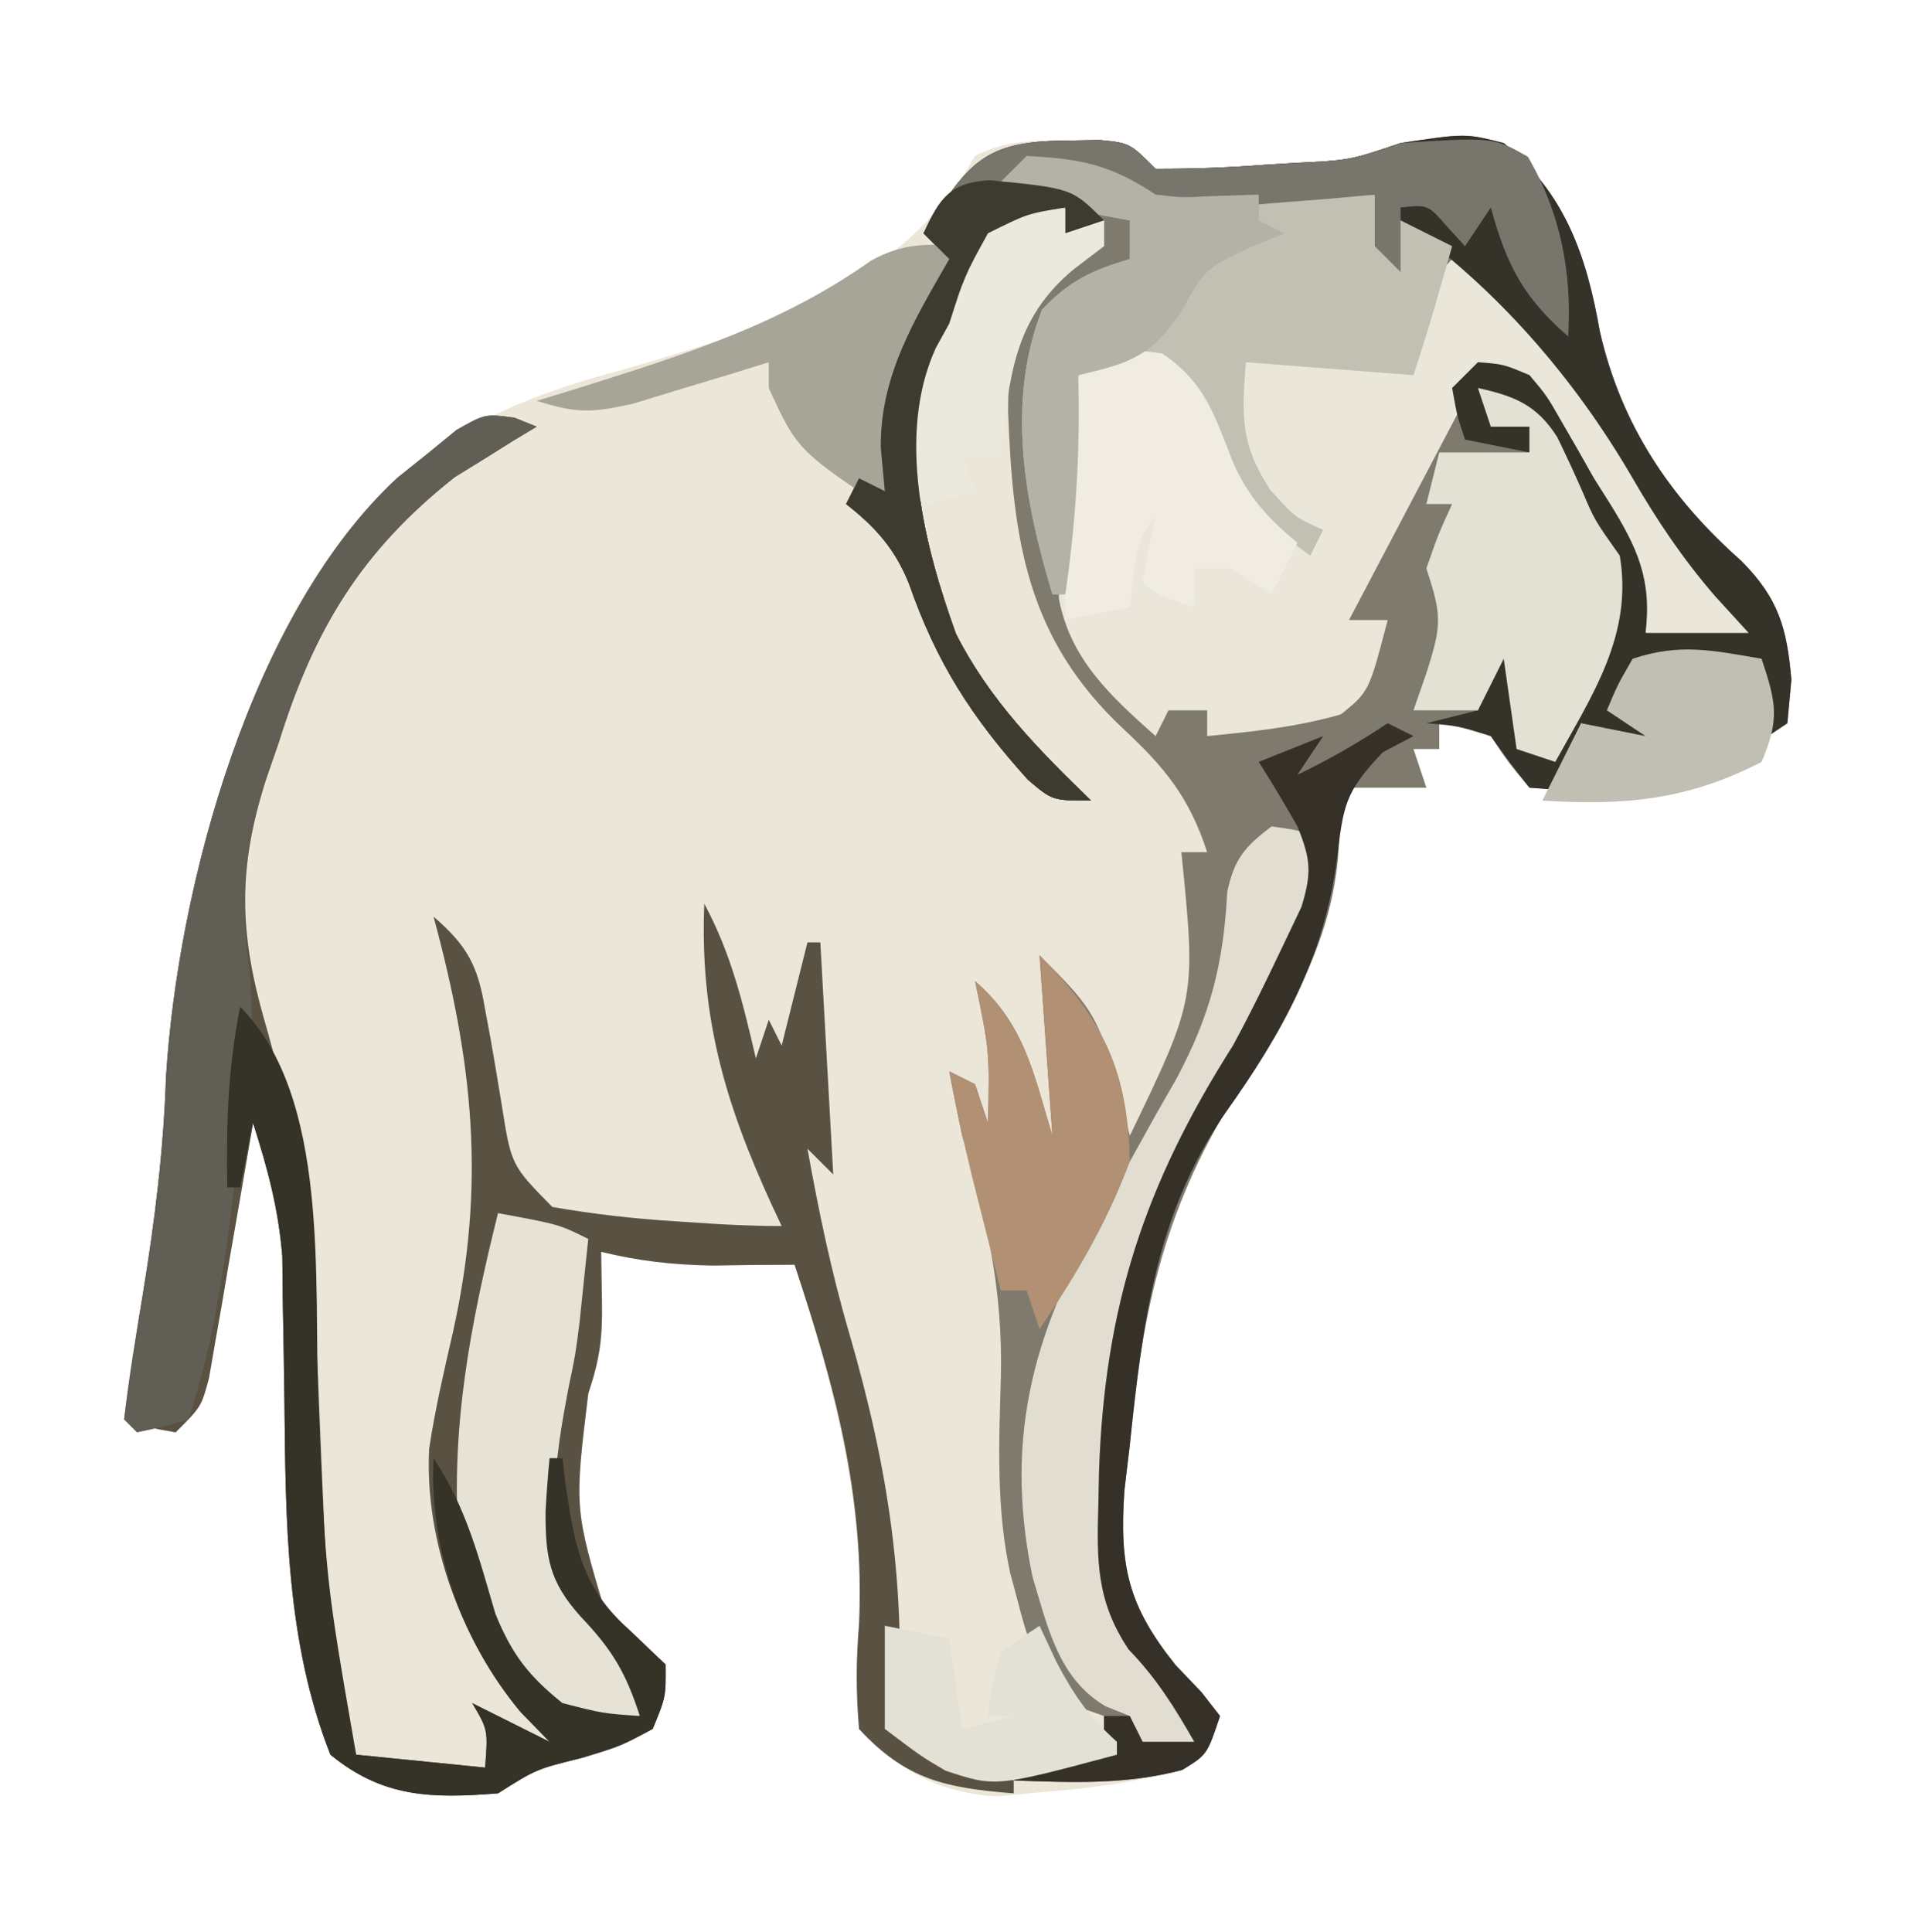 <?xml version='1.0' encoding='utf-8'?>
<svg xmlns="http://www.w3.org/2000/svg" version="1.1" width="148" height="149" viewBox="54.376 58.247 148.833 149.159">
<path d="M0 0 C0.887 -0.014 1.774 -0.028 2.688 -0.043 C5 0.188 5 0.188 7 2.188 C9.881 2.196 12.636 2.094 15.5 1.875 C16.285 1.827 17.07 1.778 17.879 1.729 C22.074 1.521 22.074 1.521 26 0.188 C31.021 -0.566 31.021 -0.566 34 0.188 C38.78 4.112 40.425 8.938 41.461 14.828 C43.116 22.074 46.94 27.755 52.449 32.617 C55.306 35.51 55.964 37.771 56.312 41.812 C56.158 43.483 56.158 43.483 56 45.188 C55.01 45.847 54.02 46.508 53 47.188 C53.278 46.259 53.278 46.259 53.562 45.312 C54.237 43.146 54.237 43.146 53 41.188 C49.769 40.326 47.775 39.882 44.625 41.125 C44.089 41.476 43.553 41.826 43 42.188 C43 42.847 43 43.508 43 44.188 C45.463 45.832 45.463 45.832 48 47.188 C47.01 47.682 47.01 47.682 46 48.188 C43.969 47.253 41.965 46.255 40 45.188 C39.67 46.508 39.34 47.828 39 49.188 C40.485 49.682 40.485 49.682 42 50.188 C39.188 50.438 39.188 50.438 36 50.188 C34.375 48.25 34.375 48.25 33 46.188 C30.906 45.391 30.906 45.391 29 45.188 C29 45.847 29 46.508 29 47.188 C28.34 47.188 27.68 47.188 27 47.188 C27.33 48.178 27.66 49.167 28 50.188 C25.69 50.188 23.38 50.188 21 50.188 C21.082 51.301 21.165 52.415 21.25 53.562 C21.184 61.173 17.762 67.093 13.65 73.325 C7.791 82.327 5.931 90.572 5 101.188 C4.865 102.34 4.729 103.492 4.59 104.68 C4.18 110.543 4.844 113.618 8.562 118.25 C9.224 118.942 9.885 119.634 10.566 120.348 C11.039 120.955 11.513 121.562 12 122.188 C11 125.188 11 125.188 8.902 126.32 C5.43 127.358 2.175 127.764 -1.438 128.062 C-2.715 128.184 -3.992 128.305 -5.309 128.43 C-9.938 128.126 -12.728 126.46 -16 123.188 C-15.957 121.328 -15.909 119.469 -15.834 117.611 C-15.447 106.719 -17.594 97.479 -21 87.188 C-23.125 87.188 -25.25 87.211 -27.375 87.25 C-30.435 87.197 -33.041 86.905 -36 86.188 C-35.979 87.446 -35.959 88.704 -35.938 90 C-35.891 92.828 -36.083 94.437 -37 97.188 C-38.081 106.082 -38.081 106.082 -35.625 114.332 C-34.116 115.656 -32.561 116.926 -31 118.188 C-30.973 120.695 -30.973 120.695 -32 123.188 C-34.469 124.516 -34.469 124.516 -37.5 125.438 C-41.033 126.312 -41.033 126.312 -44 128.188 C-49.175 128.593 -52.911 128.533 -57 125.188 C-60.439 116.424 -60.466 107.154 -60.562 97.875 C-60.597 95.254 -60.64 92.633 -60.691 90.012 C-60.71 88.296 -60.71 88.296 -60.729 86.546 C-61.03 82.812 -61.864 79.747 -63 76.188 C-63.111 76.843 -63.221 77.499 -63.335 78.175 C-63.84 81.139 -64.358 84.101 -64.875 87.062 C-65.049 88.095 -65.223 89.128 -65.402 90.191 C-65.576 91.178 -65.75 92.164 -65.93 93.18 C-66.165 94.546 -66.165 94.546 -66.406 95.941 C-67 98.188 -67 98.188 -69 100.188 C-71.125 99.812 -71.125 99.812 -73 99.188 C-72.54 95.892 -72.069 92.603 -71.523 89.32 C-70.606 83.722 -69.937 78.297 -69.75 72.625 C-68.827 57.878 -63.196 36.737 -52.118 26.438 C-46.516 21.724 -41.262 19.606 -34.25 17.75 C-23.67 14.666 -12.658 11.341 -7 1.188 C-4.522 -0.051 -2.763 0.02 0 0 Z " fill="#EBE6D8" transform="translate(137,68.812)" />
<path d="M0 0 C0.887 -0.014 1.774 -0.028 2.688 -0.043 C5 0.188 5 0.188 7 2.188 C9.881 2.196 12.636 2.094 15.5 1.875 C16.285 1.827 17.07 1.778 17.879 1.729 C22.074 1.521 22.074 1.521 26 0.188 C31.021 -0.566 31.021 -0.566 34 0.188 C38.78 4.112 40.425 8.938 41.461 14.828 C43.116 22.074 46.94 27.755 52.449 32.617 C55.306 35.51 55.964 37.771 56.312 41.812 C56.209 42.926 56.106 44.04 56 45.188 C55.01 45.847 54.02 46.508 53 47.188 C53.278 46.259 53.278 46.259 53.562 45.312 C54.237 43.146 54.237 43.146 53 41.188 C49.769 40.326 47.775 39.882 44.625 41.125 C44.089 41.476 43.553 41.826 43 42.188 C43 42.847 43 43.508 43 44.188 C45.463 45.832 45.463 45.832 48 47.188 C47.01 47.682 47.01 47.682 46 48.188 C43.969 47.253 41.965 46.255 40 45.188 C39.67 46.508 39.34 47.828 39 49.188 C39.99 49.517 40.98 49.847 42 50.188 C39.188 50.438 39.188 50.438 36 50.188 C34.375 48.25 34.375 48.25 33 46.188 C30.906 45.391 30.906 45.391 29 45.188 C29 45.847 29 46.508 29 47.188 C28.34 47.188 27.68 47.188 27 47.188 C27.33 48.178 27.66 49.167 28 50.188 C25.69 50.188 23.38 50.188 21 50.188 C21.082 51.301 21.165 52.415 21.25 53.562 C21.184 61.173 17.762 67.093 13.65 73.325 C7.791 82.327 5.931 90.572 5 101.188 C4.865 102.34 4.729 103.492 4.59 104.68 C4.18 110.543 4.844 113.618 8.562 118.25 C9.224 118.942 9.885 119.634 10.566 120.348 C11.039 120.955 11.513 121.562 12 122.188 C11 125.188 11 125.188 9.062 126.375 C4.701 127.532 0.486 127.344 -4 127.188 C-1.64 124.828 -0.221 124.696 3 124.188 C3 123.528 3 122.868 3 122.188 C2.386 121.971 1.773 121.754 1.141 121.531 C-2.653 119.15 -3.076 115.293 -4.262 111.16 C-5.381 106.06 -5.145 100.992 -4.995 95.802 C-4.851 89.199 -6.082 83.499 -8 77.188 C-8.352 75.525 -8.691 73.859 -9 72.188 C-8.34 72.517 -7.68 72.847 -7 73.188 C-6.67 74.177 -6.34 75.168 -6 76.188 C-5.875 70.609 -5.875 70.609 -7 65.188 C-3.138 68.531 -2.458 72.397 -1 77.188 C-1.33 72.567 -1.66 67.948 -2 63.188 C1.712 66.899 2.522 67.771 3.75 72.438 C4.114 73.776 4.114 73.776 4.484 75.141 C4.655 75.816 4.825 76.492 5 77.188 C10.143 66.531 10.143 66.531 9 55.188 C9.66 55.188 10.32 55.188 11 55.188 C9.625 50.951 7.737 48.647 4.5 45.625 C-2.985 38.614 -4.067 31.018 -4.438 21 C-4.351 13.697 -4.351 13.697 -1.625 10.312 C1 8.188 1 8.188 3 8.188 C3 7.527 3 6.867 3 6.188 C2.01 6.518 1.02 6.848 0 7.188 C0 6.527 0 5.867 0 5.188 C-2.948 5.668 -2.948 5.668 -6 7.188 C-7.838 10.531 -7.838 10.531 -9 14.188 C-9.348 14.819 -9.696 15.451 -10.055 16.102 C-13.151 22.935 -10.904 31.518 -8.488 38.238 C-5.91 43.347 -2.087 47.24 2 51.188 C-1 51.188 -1 51.188 -2.902 49.57 C-7.26 44.736 -9.985 40.505 -12.125 34.363 C-13.215 31.652 -14.713 29.985 -17 28.188 C-16.67 27.527 -16.34 26.867 -16 26.188 C-15.34 26.517 -14.68 26.848 -14 27.188 C-14.103 26.074 -14.206 24.96 -14.312 23.812 C-14.363 18.221 -11.72 13.928 -9 9.188 C-9.66 8.527 -10.32 7.867 -11 7.188 C-7.543 1.772 -6.421 0.047 0 0 Z " fill="#7F7A6E" transform="translate(137,68.812)" />
<path d="M0 0 C0.851 0.344 0.851 0.344 1.719 0.695 C1.15 1.036 0.582 1.376 -0.004 1.727 C-0.776 2.211 -1.548 2.696 -2.344 3.195 C-3.475 3.891 -3.475 3.891 -4.629 4.602 C-11.89 10.333 -15.554 16.435 -18.281 25.195 C-18.592 26.094 -18.903 26.992 -19.223 27.918 C-21.482 34.878 -21.374 39.926 -19.352 46.899 C-16.478 56.858 -15.513 66.169 -15.156 76.508 C-15.039 79.536 -14.911 82.563 -14.773 85.59 C-14.742 86.302 -14.71 87.015 -14.677 87.749 C-14.393 93.237 -13.566 98.36 -12.281 103.695 C-8.981 104.025 -5.681 104.355 -2.281 104.695 C-2.058 101.77 -2.058 101.77 -3.281 99.695 C-1.281 100.695 0.719 101.695 2.719 102.695 C1.605 101.551 1.605 101.551 0.469 100.383 C-4.101 94.876 -6.989 87.169 -6.621 79.973 C-6.166 76.924 -5.469 73.95 -4.781 70.945 C-2.213 59.46 -3.218 49.999 -6.281 38.695 C-3.676 40.941 -2.848 42.479 -2.289 45.855 C-2.067 47.046 -2.067 47.046 -1.84 48.26 C-1.55 49.928 -1.269 51.597 -0.996 53.268 C-0.253 57.98 -0.253 57.98 2.934 61.215 C6.103 61.762 9.195 62.123 12.406 62.32 C13.544 62.395 14.683 62.47 15.855 62.547 C17.475 62.631 19.097 62.695 20.719 62.695 C20.453 62.127 20.188 61.558 19.914 60.973 C16.298 53.068 14.363 46.414 14.719 37.695 C16.818 41.612 17.712 45.381 18.719 49.695 C19.049 48.705 19.379 47.715 19.719 46.695 C20.049 47.355 20.379 48.015 20.719 48.695 C21.379 46.055 22.039 43.415 22.719 40.695 C23.049 40.695 23.379 40.695 23.719 40.695 C24.214 49.605 24.214 49.605 24.719 58.695 C24.059 58.035 23.399 57.375 22.719 56.695 C23.594 61.548 24.576 66.295 25.965 71.027 C29.022 81.568 30.401 90.697 29.719 101.695 C32.689 103.015 35.659 104.335 38.719 105.695 C38.719 106.025 38.719 106.355 38.719 106.695 C33.46 106.283 30.341 105.636 26.719 101.695 C26.474 98.805 26.487 96.423 26.719 93.57 C27.171 83.596 24.831 75.097 21.719 65.695 C19.594 65.695 17.468 65.718 15.344 65.758 C12.283 65.705 9.678 65.413 6.719 64.695 C6.739 65.953 6.76 67.212 6.781 68.508 C6.828 71.336 6.636 72.945 5.719 75.695 C4.638 84.589 4.638 84.589 7.094 92.84 C8.602 94.163 10.158 95.433 11.719 96.695 C11.746 99.203 11.746 99.203 10.719 101.695 C8.25 103.023 8.25 103.023 5.219 103.945 C1.686 104.82 1.686 104.82 -1.281 106.695 C-6.456 107.101 -10.192 107.041 -14.281 103.695 C-17.72 94.931 -17.747 85.662 -17.844 76.383 C-17.878 73.762 -17.921 71.14 -17.973 68.52 C-17.991 66.804 -17.991 66.804 -18.01 65.053 C-18.312 61.32 -19.146 58.254 -20.281 54.695 C-20.447 55.679 -20.447 55.679 -20.617 56.683 C-21.122 59.647 -21.639 62.609 -22.156 65.57 C-22.33 66.603 -22.504 67.635 -22.684 68.699 C-22.858 69.685 -23.032 70.671 -23.211 71.688 C-23.447 73.054 -23.447 73.054 -23.687 74.449 C-24.281 76.695 -24.281 76.695 -26.281 78.695 C-28.406 78.32 -28.406 78.32 -30.281 77.695 C-29.821 74.4 -29.35 71.111 -28.805 67.828 C-27.888 62.229 -27.219 56.805 -27.031 51.133 C-26.092 36.118 -20.348 15.091 -9.062 4.641 C-7.933 3.74 -7.933 3.74 -6.781 2.82 C-5.652 1.896 -5.652 1.896 -4.5 0.953 C-2.281 -0.305 -2.281 -0.305 0 0 Z " fill="#595142" transform="translate(94.281,90.305)" />
<path d="M0 0 C6.206 5.044 10.932 10.068 14.938 17 C17.494 21.395 20.238 24.596 24 28 C23.67 28.66 23.34 29.32 23 30 C20.36 29.67 17.72 29.34 15 29 C14.853 28.466 14.706 27.933 14.555 27.383 C12.676 21.141 10.138 15.099 6 10 C4.68 9.67 3.36 9.34 2 9 C-1.3 15.27 -4.6 21.54 -8 28 C-7.67 28 -7.34 28 -7 28 C-6.34 28 -5.68 28 -5 28 C-6.449 33.555 -6.449 33.555 -8.625 35.312 C-12.062 36.307 -15.439 36.644 -19 37 C-19 36.34 -19 35.68 -19 35 C-19.99 35 -20.98 35 -22 35 C-22.33 35.66 -22.66 36.32 -23 37 C-26.479 33.903 -29.616 31.044 -30.5 26.336 C-30.5 23.516 -30.317 20.802 -30 18 C-29.876 16.662 -29.876 16.662 -29.75 15.297 C-29.538 13.194 -29.275 11.096 -29 9 C-26.25 7.812 -26.25 7.812 -23 7 C-20.75 7.938 -20.75 7.938 -19 10 C-18.711 11.114 -18.422 12.227 -18.125 13.375 C-16.673 18.054 -14.906 19.198 -11 22 C-11.33 21.67 -11.66 21.34 -12 21 C-15.658 17.342 -15.658 17.342 -17 15 C-16.812 11.125 -16.812 11.125 -16 8 C-14.583 7.973 -13.167 7.953 -11.75 7.938 C-10.567 7.92 -10.567 7.92 -9.359 7.902 C-7.093 7.996 -5.171 8.368 -3 9 C-3.248 8.443 -3.495 7.886 -3.75 7.312 C-4 5 -4 5 -2.062 2.25 C-1.382 1.508 -0.701 0.765 0 0 Z " fill="#EAE6DA" transform="translate(167,78)" />
<path d="M0 0 C0.887 -0.014 1.774 -0.028 2.688 -0.043 C5 0.188 5 0.188 7 2.188 C9.881 2.196 12.636 2.094 15.5 1.875 C16.285 1.827 17.07 1.778 17.879 1.729 C22.074 1.521 22.074 1.521 26 0.188 C31.021 -0.566 31.021 -0.566 34 0.188 C38.78 4.112 40.425 8.938 41.461 14.828 C43.116 22.074 46.94 27.755 52.449 32.617 C55.306 35.51 55.964 37.771 56.312 41.812 C56.209 42.926 56.106 44.04 56 45.188 C55.01 45.847 54.02 46.508 53 47.188 C53.278 46.259 53.278 46.259 53.562 45.312 C54.237 43.146 54.237 43.146 53 41.188 C49.769 40.326 47.775 39.882 44.625 41.125 C44.089 41.476 43.553 41.826 43 42.188 C43 42.847 43 43.508 43 44.188 C45.463 45.832 45.463 45.832 48 47.188 C47.01 47.682 47.01 47.682 46 48.188 C43.969 47.253 41.965 46.255 40 45.188 C39.67 46.508 39.34 47.828 39 49.188 C39.99 49.517 40.98 49.847 42 50.188 C39.188 50.438 39.188 50.438 36 50.188 C34.954 48.89 33.953 47.555 33 46.188 C30.401 45.383 30.401 45.383 28 45.188 C29.98 44.693 29.98 44.693 32 44.188 C32.186 42.981 32.186 42.981 32.375 41.75 C32.581 40.904 32.788 40.059 33 39.188 C33.66 38.858 34.32 38.528 35 38.188 C34.907 39.827 34.907 39.827 34.812 41.5 C34.644 45.109 34.644 45.109 36.5 47.125 C36.995 47.476 37.49 47.826 38 48.188 C38.433 46.826 38.433 46.826 38.875 45.438 C40 42.188 40 42.188 41.125 40.188 C42.424 37.219 42.428 35.427 42 32.188 C39.972 27.632 37.683 23.589 34 20.188 C33.67 20.848 33.34 21.508 33 22.188 C33.99 22.188 34.98 22.188 36 22.188 C36 22.848 36 23.508 36 24.188 C34.35 23.858 32.7 23.527 31 23.188 C30.375 21.312 30.375 21.312 30 19.188 C30.66 18.527 31.32 17.867 32 17.188 C33.969 17.336 33.969 17.336 36 18.188 C37.344 19.789 37.344 19.789 38.5 21.812 C39.125 22.893 39.125 22.893 39.762 23.996 C40.17 24.719 40.579 25.442 41 26.188 C41.398 26.818 41.797 27.448 42.207 28.098 C44.38 31.591 45.501 34.053 45 38.188 C47.64 38.188 50.28 38.188 53 38.188 C52.134 37.239 51.267 36.29 50.375 35.312 C47.886 32.426 45.906 29.486 44 26.188 C39.467 18.389 33.41 11.402 26 6.188 C25.67 7.508 25.34 8.828 25 10.188 C24.505 7.218 24.505 7.218 24 4.188 C22.831 4.294 21.662 4.401 20.457 4.512 C18.909 4.634 17.361 4.755 15.812 4.875 C14.659 4.984 14.659 4.984 13.482 5.096 C8.579 5.453 6.162 5.042 2 2.188 C-1.731 2.41 -1.731 2.41 -5 3.188 C-2.36 3.848 0.28 4.508 3 5.188 C2.01 5.848 1.02 6.508 0 7.188 C0 6.527 0 5.867 0 5.188 C-2.948 5.668 -2.948 5.668 -6 7.188 C-7.838 10.531 -7.838 10.531 -9 14.188 C-9.348 14.819 -9.696 15.451 -10.055 16.102 C-13.151 22.935 -10.904 31.518 -8.488 38.238 C-5.91 43.347 -2.087 47.24 2 51.188 C-1 51.188 -1 51.188 -2.902 49.57 C-7.26 44.736 -9.985 40.505 -12.125 34.363 C-13.215 31.652 -14.713 29.985 -17 28.188 C-16.67 27.527 -16.34 26.867 -16 26.188 C-15.34 26.517 -14.68 26.848 -14 27.188 C-14.103 26.074 -14.206 24.96 -14.312 23.812 C-14.363 18.221 -11.72 13.928 -9 9.188 C-9.66 8.527 -10.32 7.867 -11 7.188 C-7.543 1.772 -6.421 0.047 0 0 Z " fill="#35322A" transform="translate(137,68.812)" />
<path d="M0 0 C4.183 0.224 6.492 0.661 10 3 C11.931 3.274 11.931 3.274 14.012 3.195 C14.769 3.189 15.526 3.182 16.307 3.176 C17.092 3.159 17.878 3.142 18.688 3.125 C19.883 3.111 19.883 3.111 21.104 3.098 C23.069 3.074 25.035 3.038 27 3 C27.33 4.32 27.66 5.64 28 7 C28.33 6.34 28.66 5.68 29 5 C30.32 5.66 31.64 6.32 33 7 C32.051 10.354 31.103 13.692 30 17 C25.71 16.67 21.42 16.34 17 16 C16.675 20.14 16.57 22.34 18.875 25.875 C20.816 28.04 20.816 28.04 23 29 C22.67 29.66 22.34 30.32 22 31 C17.896 28.032 14.893 25.617 13.312 20.688 C12.663 18.862 12.663 18.862 12 17 C9.06 15.727 6.999 16.036 4 17 C4.012 17.557 4.023 18.114 4.035 18.688 C4.097 23.898 3.75 28.844 3 34 C2.67 34 2.34 34 2 34 C-0.172 26.807 -1.603 19.133 1.188 11.938 C3.293 9.687 5.067 8.872 8 8 C8 7.01 8 6.02 8 5 C4.37 4.34 0.74 3.68 -3 3 C-2.01 2.01 -1.02 1.02 0 0 Z " fill="#C2BFB3" transform="translate(134,70)" />
<path d="M0 0 C2.188 0.312 2.188 0.312 4 1 C2.624 8.636 -0.251 15.065 -4.562 21.5 C-11.94 32.669 -13.993 47.806 -12 61 C-10.343 64.245 -8.814 65.597 -6 68 C-6 68.99 -6 69.98 -6 71 C-7.98 71.495 -7.98 71.495 -10 72 C-10.33 71.01 -10.66 70.02 -11 69 C-11.928 68.629 -11.928 68.629 -12.875 68.25 C-16.544 66.092 -17.363 62.1 -18.553 58.176 C-20.866 46.911 -18.254 38.633 -12.625 28.938 C-11.428 26.781 -10.233 24.623 -9.039 22.465 C-8.505 21.533 -7.971 20.601 -7.42 19.64 C-4.745 14.667 -3.737 10.665 -3.441 5.086 C-2.899 2.521 -2.076 1.565 0 0 Z " fill="#E1DDD1" transform="translate(153,122)" />
<path d="M0 0 C4.75 0.875 4.75 0.875 7 2 C6.857 3.396 6.71 4.792 6.562 6.188 C6.481 6.965 6.4 7.742 6.316 8.543 C6 11 6 11 5.492 13.434 C4.454 18.849 3.359 25.311 6.34 30.195 C7.949 32.005 7.949 32.005 9.688 33.5 C11 35 11 35 11 39 C8.375 39.438 8.375 39.438 5 39 C0.795 35.594 -1.997 31.314 -3 26 C-3.76 16.978 -2.171 8.735 0 0 Z " fill="#E6E3D6" transform="translate(93,152)" />
<path d="M0 0 C0.851 0.344 0.851 0.344 1.719 0.695 C1.15 1.036 0.582 1.376 -0.004 1.727 C-0.776 2.211 -1.548 2.696 -2.344 3.195 C-3.475 3.891 -3.475 3.891 -4.629 4.602 C-11.838 10.293 -15.548 16.378 -18.281 25.07 C-18.747 26.393 -18.747 26.393 -19.223 27.742 C-21.02 33.239 -21.35 37.354 -20.529 43.048 C-20.047 48.197 -20.919 53.278 -21.594 58.383 C-21.79 60.016 -21.79 60.016 -21.99 61.682 C-22.684 67.198 -23.549 72.408 -25.281 77.695 C-27.219 78.258 -27.219 78.258 -29.281 78.695 C-29.611 78.365 -29.941 78.035 -30.281 77.695 C-29.905 74.384 -29.352 71.118 -28.801 67.832 C-27.891 62.231 -27.219 56.806 -27.031 51.133 C-26.092 36.118 -20.348 15.091 -9.062 4.641 C-7.933 3.74 -7.933 3.74 -6.781 2.82 C-5.652 1.896 -5.652 1.896 -4.5 0.953 C-2.281 -0.305 -2.281 -0.305 0 0 Z " fill="#615E55" transform="translate(94.281,90.305)" />
<path d="M0 0 C0.887 -0.014 1.774 -0.028 2.688 -0.043 C5 0.188 5 0.188 7 2.188 C9.881 2.196 12.636 2.094 15.5 1.875 C16.285 1.827 17.07 1.778 17.879 1.729 C22.074 1.521 22.074 1.521 26 0.188 C33.194 -0.269 33.194 -0.269 35.875 1.25 C38.406 5.609 39.303 10.192 39 15.188 C35.517 12.169 34.208 9.618 33 5.188 C32.34 6.178 31.68 7.168 31 8.188 C30.319 7.445 30.319 7.445 29.625 6.688 C28.124 4.961 28.124 4.961 26 5.188 C26 6.838 26 8.488 26 10.188 C25.34 9.527 24.68 8.867 24 8.188 C24 6.867 24 5.548 24 4.188 C22.831 4.294 21.662 4.401 20.457 4.512 C18.909 4.634 17.361 4.755 15.812 4.875 C14.659 4.984 14.659 4.984 13.482 5.096 C8.579 5.453 6.162 5.042 2 2.188 C-1.731 2.41 -1.731 2.41 -5 3.188 C-2.36 3.848 0.28 4.508 3 5.188 C2.01 5.848 1.02 6.508 0 7.188 C0 6.527 0 5.867 0 5.188 C-2.948 5.668 -2.948 5.668 -6 7.188 C-7.838 10.531 -7.838 10.531 -9 14.188 C-9.348 14.819 -9.696 15.451 -10.055 16.102 C-13.151 22.935 -10.904 31.518 -8.488 38.238 C-5.91 43.347 -2.087 47.24 2 51.188 C-1 51.188 -1 51.188 -2.902 49.57 C-7.26 44.736 -9.985 40.505 -12.125 34.363 C-13.215 31.652 -14.713 29.985 -17 28.188 C-16.67 27.527 -16.34 26.867 -16 26.188 C-15.34 26.517 -14.68 26.848 -14 27.188 C-14.103 26.074 -14.206 24.96 -14.312 23.812 C-14.363 18.221 -11.72 13.928 -9 9.188 C-9.66 8.527 -10.32 7.867 -11 7.188 C-7.543 1.772 -6.421 0.047 0 0 Z " fill="#78756D" transform="translate(137,68.812)" />
<path d="M0 0 C2.848 0.633 4.556 1.303 6.152 3.809 C6.83 5.202 7.482 6.609 8.105 8.027 C9.048 10.247 9.048 10.247 11 13 C12.045 19.123 8.869 23.815 6 29 C5.01 28.67 4.02 28.34 3 28 C2.67 25.69 2.34 23.38 2 21 C1.34 22.32 0.68 23.64 0 25 C-1.65 25 -3.3 25 -5 25 C-4.67 24.051 -4.34 23.102 -4 22.125 C-2.814 18.42 -2.775 17.675 -4 14 C-3.062 11.312 -3.062 11.312 -2 9 C-2.66 9 -3.32 9 -4 9 C-3.67 7.68 -3.34 6.36 -3 5 C-0.69 5 1.62 5 4 5 C4 4.34 4 3.68 4 3 C3.01 3 2.02 3 1 3 C0.67 2.01 0.34 1.02 0 0 Z " fill="#E3E0D4" transform="translate(169,88)" />
<path d="M0 0 C6.988 6.988 5.698 21.288 6.062 30.562 C6.63 44.385 6.63 44.385 9 58 C12.3 58.33 15.6 58.66 19 59 C19.224 56.075 19.224 56.075 18 54 C20 55 22 56 24 57 C23.258 56.237 22.515 55.474 21.75 54.688 C17.201 49.244 14.654 42.077 15 35 C17.545 38.818 18.514 42.712 19.805 47.09 C21.103 50.251 22.352 51.866 25 54 C28.145 54.803 28.145 54.803 31 55 C29.908 51.625 28.866 49.86 26.375 47.25 C23.979 44.566 23.671 42.701 23.688 39.125 C23.767 37.748 23.863 36.372 24 35 C24.33 35 24.66 35 25 35 C25.075 35.652 25.15 36.305 25.227 36.977 C25.947 41.765 26.466 45.023 30.188 48.312 C31.116 49.199 32.044 50.086 33 51 C33.02 53.527 33.02 53.527 32 56 C29.531 57.328 29.531 57.328 26.5 58.25 C22.967 59.125 22.967 59.125 20 61 C14.825 61.406 11.089 61.345 7 58 C3.561 49.236 3.534 39.967 3.438 30.688 C3.403 28.066 3.36 25.445 3.309 22.824 C3.296 21.68 3.284 20.537 3.271 19.358 C2.97 15.624 2.136 12.559 1 9 C0.67 10.65 0.34 12.3 0 14 C-0.33 14 -0.66 14 -1 14 C-1.083 9.167 -0.953 4.763 0 0 Z " fill="#353228" transform="translate(73,136)" />
<path d="M0 0 C3.362 2.269 4.061 4.791 5.52 8.488 C6.707 11.153 8.256 12.844 10.5 14.688 C9.84 16.008 9.18 17.328 8.5 18.688 C7.51 18.027 6.52 17.367 5.5 16.688 C4.51 16.688 3.52 16.688 2.5 16.688 C2.5 17.677 2.5 18.668 2.5 19.688 C-0.5 18.688 -0.5 18.688 -1.5 17.688 C-1.214 16.012 -0.882 14.344 -0.5 12.688 C-2.314 14.502 -2.135 17.237 -2.5 19.688 C-4.15 20.017 -5.8 20.348 -7.5 20.688 C-7.594 15.683 -7.599 10.682 -7.25 5.688 C-7.204 4.966 -7.157 4.244 -7.109 3.5 C-6.5 1.688 -6.5 1.688 -4.609 0.418 C-2.5 -0.312 -2.5 -0.312 0 0 Z " fill="#F0ECE1" transform="translate(144.5,85.312)" />
<path d="M0 0 C4.183 0.224 6.492 0.661 10 3 C12.057 3.241 12.057 3.241 14.188 3.125 C15.446 3.084 16.704 3.042 18 3 C18 3.66 18 4.32 18 5 C18.66 5.33 19.32 5.66 20 6 C19.093 6.371 18.185 6.742 17.25 7.125 C13.814 8.781 13.814 8.781 12 12.062 C9.629 15.545 8.026 16.085 4 17 C4.012 17.557 4.023 18.114 4.035 18.688 C4.097 23.898 3.75 28.844 3 34 C2.67 34 2.34 34 2 34 C-0.172 26.807 -1.603 19.133 1.188 11.938 C3.293 9.687 5.067 8.872 8 8 C8 7.01 8 6.02 8 5 C4.37 4.34 0.74 3.68 -3 3 C-2.01 2.01 -1.02 1.02 0 0 Z " fill="#B4B1A8" transform="translate(134,70)" />
<path d="M0 0 C-0.361 0.678 -0.722 1.356 -1.094 2.055 C-4.373 8.632 -5.716 13.666 -5 21 C-12.76 15.876 -12.76 15.876 -15 11 C-15 10.34 -15 9.68 -15 9 C-15.964 9.3 -16.928 9.601 -17.922 9.91 C-19.817 10.481 -19.817 10.481 -21.75 11.062 C-23.003 11.445 -24.256 11.828 -25.547 12.223 C-28.845 12.965 -29.933 12.943 -33 12 C-31.225 11.455 -31.225 11.455 -29.414 10.898 C-21.399 8.37 -13.969 6.022 -7.043 1.102 C-4.549 -0.243 -2.792 -0.205 0 0 Z " fill="#A7A498" transform="translate(129,77)" />
<path d="M0 0 C0.66 0.33 1.32 0.66 2 1 C1.216 1.413 0.432 1.825 -0.375 2.25 C-3.368 5.385 -3.425 6.402 -3.938 10.562 C-4.932 18.211 -8.182 24.041 -12.621 30.277 C-18.051 38.199 -18.999 46.651 -20 56 C-20.139 57.159 -20.278 58.318 -20.422 59.512 C-20.812 65.366 -20.151 68.437 -16.438 73.062 C-15.776 73.755 -15.115 74.447 -14.434 75.16 C-13.724 76.071 -13.724 76.071 -13 77 C-14 80 -14 80 -15.938 81.188 C-20.299 82.345 -24.514 82.157 -29 82 C-26.64 79.64 -25.221 79.509 -22 79 C-22 78.34 -22 77.68 -22 77 C-21.34 77 -20.68 77 -20 77 C-19.67 77.66 -19.34 78.32 -19 79 C-17.68 79 -16.36 79 -15 79 C-16.526 76.329 -17.933 74.069 -20.082 71.852 C-22.601 68.107 -22.566 64.92 -22.438 60.562 C-22.422 59.767 -22.407 58.971 -22.391 58.152 C-21.977 45.297 -18.883 35.828 -12 25 C-10.571 22.366 -9.284 19.71 -8 17 C-7.35 15.639 -7.35 15.639 -6.688 14.25 C-5.876 11.596 -5.962 10.555 -7 8 C-7.96 6.31 -8.954 4.638 -10 3 C-8.35 2.34 -6.7 1.68 -5 1 C-5.99 2.485 -5.99 2.485 -7 4 C-4.506 2.796 -2.319 1.546 0 0 Z " fill="#353128" transform="translate(162,114)" />
<path d="M0 0 C4.949 4.949 6.87 8.964 7 16 C5.217 20.767 2.855 24.776 0 29 C-0.33 28.01 -0.66 27.02 -1 26 C-1.66 26 -2.32 26 -3 26 C-3.481 24.105 -3.959 22.209 -4.438 20.312 C-4.838 18.729 -4.838 18.729 -5.246 17.113 C-5.899 14.417 -6.479 11.724 -7 9 C-6.01 9.495 -6.01 9.495 -5 10 C-4.67 10.99 -4.34 11.98 -4 13 C-3.875 7.422 -3.875 7.422 -5 2 C-1.138 5.343 -0.458 9.21 1 14 C0.67 9.38 0.34 4.76 0 0 Z " fill="#B29073" transform="translate(135,132)" />
<path d="M0 0 C2.625 0.125 2.625 0.125 5.625 1.125 C5.625 1.785 5.625 2.445 5.625 3.125 C4.841 3.723 4.058 4.321 3.25 4.938 C-1.419 8.828 -1.687 13.279 -2.375 19.125 C-3.365 19.125 -4.355 19.125 -5.375 19.125 C-5.045 20.115 -4.715 21.105 -4.375 22.125 C-6.312 22.688 -6.312 22.688 -8.375 23.125 C-9.916 21.584 -9.619 20.141 -9.688 18 C-9.647 12.924 -8.125 10.331 -5.375 6.125 C-4.69 4.466 -4.016 2.802 -3.375 1.125 C-2.375 0.125 -2.375 0.125 0 0 Z " fill="#EBE8DD" transform="translate(134.375,73.875)" />
<path d="M0 0 C1.142 3.427 1.41 4.682 0 8 C-5.73 10.967 -10.627 11.398 -17 11 C-16 9 -15 7 -14 5 C-12.35 5.33 -10.7 5.66 -9 6 C-9.99 5.34 -10.98 4.68 -12 4 C-11.188 2.062 -11.188 2.062 -10 0 C-6.306 -1.231 -3.794 -0.644 0 0 Z " fill="#C1BEB3" transform="translate(191,109)" />
<path d="M0 0 C6.38 0.626 6.38 0.626 8.867 3.113 C7.877 3.443 6.887 3.773 5.867 4.113 C5.867 3.453 5.867 2.793 5.867 2.113 C2.919 2.594 2.919 2.594 -0.133 4.113 C-1.97 7.457 -1.97 7.457 -3.133 11.113 C-3.481 11.745 -3.829 12.377 -4.188 13.027 C-7.284 19.861 -5.037 28.443 -2.621 35.164 C-0.043 40.273 3.78 44.166 7.867 48.113 C4.867 48.113 4.867 48.113 2.965 46.496 C-1.393 41.662 -4.118 37.431 -6.258 31.289 C-7.348 28.578 -8.845 26.911 -11.133 25.113 C-10.803 24.453 -10.473 23.793 -10.133 23.113 C-9.473 23.443 -8.813 23.773 -8.133 24.113 C-8.236 23 -8.339 21.886 -8.445 20.738 C-8.495 15.147 -5.853 10.853 -3.133 6.113 C-3.793 5.453 -4.453 4.793 -5.133 4.113 C-3.901 1.403 -3.069 0.163 0 0 Z " fill="#3D3A30" transform="translate(131.133,71.887)" />
<path d="M0 0 C2.475 0.495 2.475 0.495 5 1 C5.33 3.31 5.66 5.62 6 8 C7.32 7.67 8.64 7.34 10 7 C9.34 7 8.68 7 8 7 C8.312 4.625 8.312 4.625 9 2 C9.99 1.34 10.98 0.68 12 0 C12.433 0.928 12.866 1.856 13.312 2.812 C14.733 5.496 15.806 7.015 18 9 C18 9.33 18 9.66 18 10 C8.577 12.522 8.577 12.522 4.711 11.242 C2.812 10.125 2.812 10.125 0 8 C0 5.36 0 2.72 0 0 Z " fill="#E3E0D6" transform="translate(123,184)" />
</svg>
